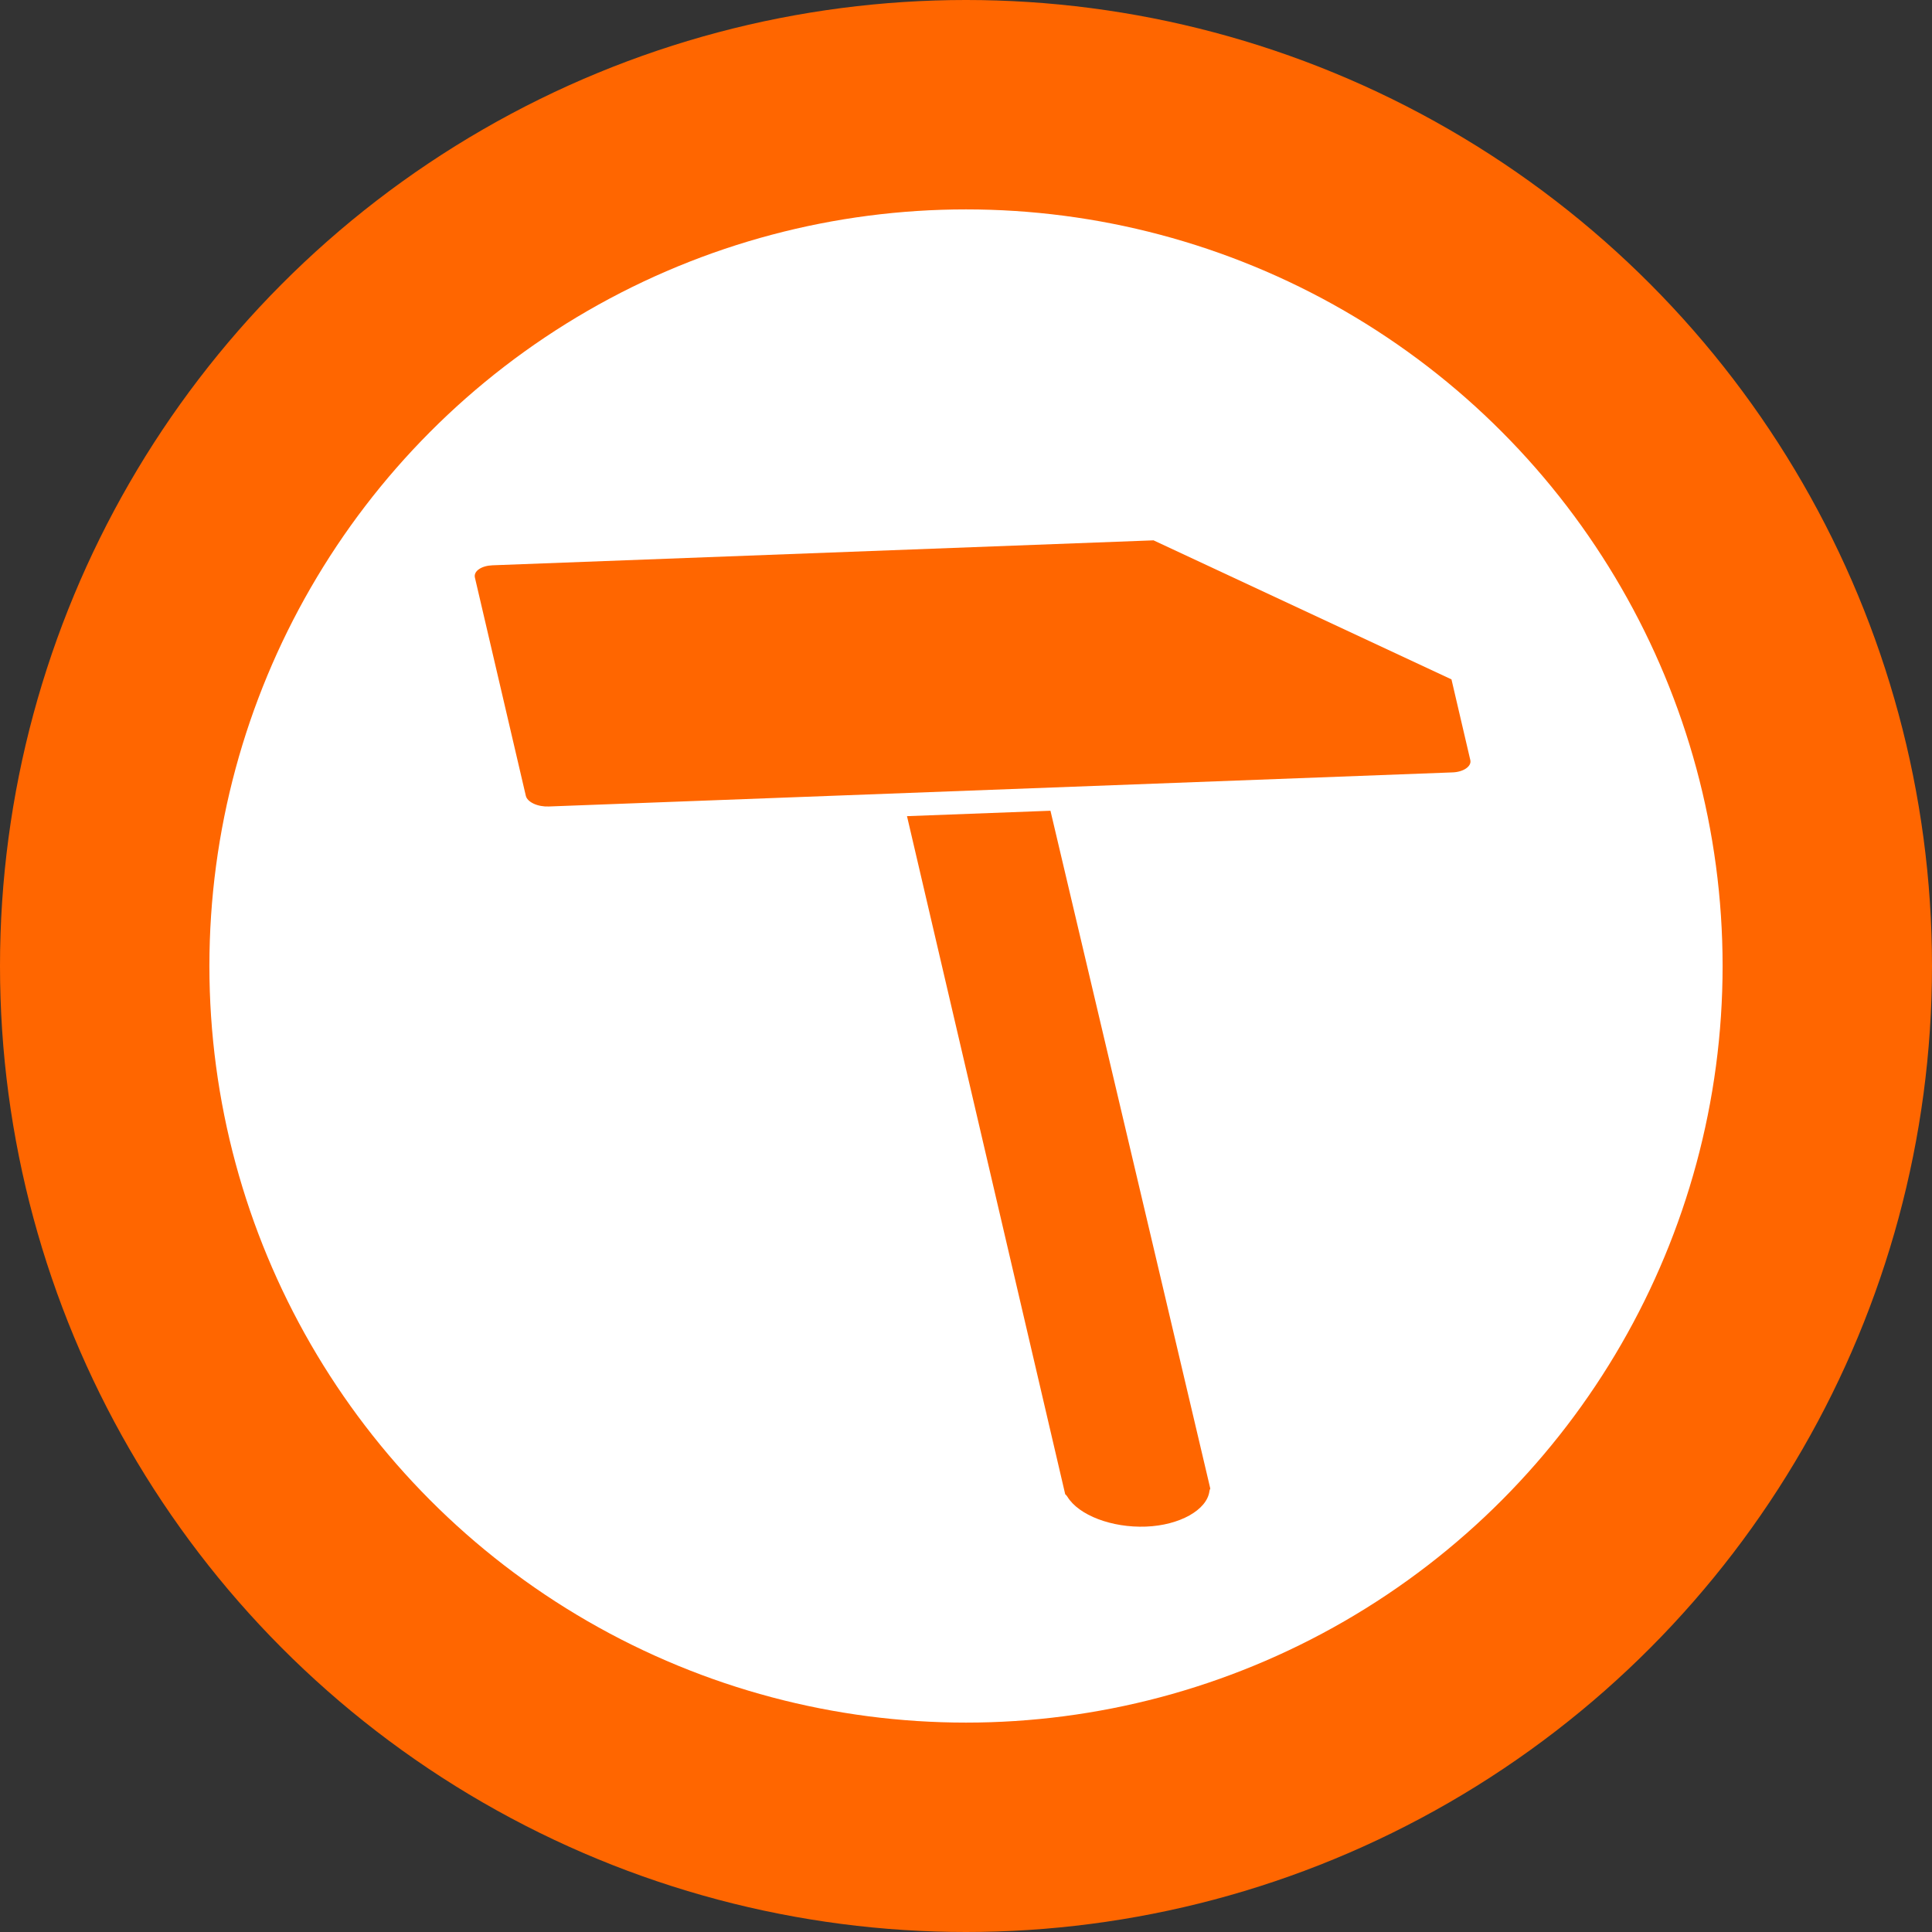 <?xml version="1.0" encoding="UTF-8" standalone="no"?>
<!-- Created with Inkscape (http://www.inkscape.org/) -->

<svg
   xmlns:dc="http://purl.org/dc/elements/1.1/"
   xmlns:cc="http://creativecommons.org/ns#"
   xmlns:rdf="http://www.w3.org/1999/02/22-rdf-syntax-ns#"
   xmlns:svg="http://www.w3.org/2000/svg"
   xmlns="http://www.w3.org/2000/svg"
   xmlns:sodipodi="http://sodipodi.sourceforge.net/DTD/sodipodi-0.dtd"
   xmlns:inkscape="http://www.inkscape.org/namespaces/inkscape"
   width="19.182mm"
   height="19.182mm"
   viewBox="0 0 19.182 19.182"
   version="1.1"
   id="svg8"
   inkscape:version="0.92.3 (2405546, 2018-03-11)"
   sodipodi:docname="hammer.svg"
   inkscape:export-filename="C:\Users\Rafał\Desktop\_Patter\Logo\logo.png"
   inkscape:export-xdpi="96"
   inkscape:export-ydpi="96">
  <rect x="0" y="0" width="19.182" height="19.182" fill="#333333" stroke="none"/>
  <defs
     id="defs2" />
  <sodipodi:namedview
     id="base"
     pagecolor="#ffffff"
     bordercolor="#666666"
     borderopacity="1.0"
     inkscape:pageopacity="0.0"
     inkscape:pageshadow="2"
     inkscape:zoom="2.3217322"
     inkscape:cx="12.205398"
     inkscape:cy="43.172154"
     inkscape:document-units="mm"
     inkscape:current-layer="layer1"
     showgrid="false"
     inkscape:window-width="1366"
     inkscape:window-height="715"
     inkscape:window-x="-8"
     inkscape:window-y="-8"
     inkscape:window-maximized="1"
     inkscape:snap-object-midpoints="true"
     inkscape:snap-others="false" />
  <g
     inkscape:groupmode="layer"
     id="layer2"
     inkscape:label="Layer 2"
     transform="translate(6.782,7.688)">
    <ellipse
       style="fill:#ff6600;stroke-width:0.243"
       id="path33"
       cx="2.809"
       cy="-1.903"
       rx="9.591"
       ry="9.591"
       transform="scale(1,-1)" />
    <ellipse
       style="fill:#ffffff;stroke-width:0.191"
       id="path33-6"
       cx="2.809"
       cy="-1.903"
       rx="7.512"
       ry="7.512"
       transform="scale(1,-1)" />
  </g>
  <g
     inkscape:label="Layer 1"
     inkscape:groupmode="layer"
     id="layer1"
     transform="translate(-65.63,-48.201)">
    <g
       id="g3823"
       transform="matrix(0.023,-0.016,0.03,0.014,64.311,58.078)"
       style="fill:#ff6600">
      <g
         id="g3766"
         style="fill:#ff6600">
        <path
           id="path3762"
           d="m 51.438,404.604 c -0.068,0.063 -0.134,0.121 -0.191,0.189 l -1.861,1.858 c -0.376,0.136 -0.749,0.32 -1.087,0.551 -7.402,4.872 -17.867,3.822 -24.168,-2.478 -6.397,-6.398 -7.455,-16.542 -2.5,-24.1 0.231,-0.348 0.404,-0.729 0.539,-1.124 l 224.4,-224.398 26.876,26.876 C 180.487,275.248 54.289,401.749 51.438,404.604 Z"
           inkscape:connector-curvature="0"
           style="fill:#ff6600" />
        <path
           id="path3764"
           d="m 391.736,224.003 -26.726,26.729 c -2.025,2.026 -5.573,2.026 -7.601,0 L 188.08,81.395 c -1.016,-1.01 -1.575,-2.359 -1.575,-3.794 0,-1.436 0.559,-2.791 1.575,-3.807 L 260.297,1.576 C 261.315,0.56 262.664,0 264.097,0 c 1.444,0 2.792,0.56 3.807,1.575 l 123.833,123.828 v 98.6 z"
           inkscape:connector-curvature="0"
           style="fill:#ff6600" />
      </g>
      <g
         id="g3768"
         style="fill:#ff6600" />
      <g
         id="g3770"
         style="fill:#ff6600" />
      <g
         id="g3772"
         style="fill:#ff6600" />
      <g
         id="g3774"
         style="fill:#ff6600" />
      <g
         id="g3776"
         style="fill:#ff6600" />
      <g
         id="g3778"
         style="fill:#ff6600" />
      <g
         id="g3780"
         style="fill:#ff6600" />
      <g
         id="g3782"
         style="fill:#ff6600" />
      <g
         id="g3784"
         style="fill:#ff6600" />
      <g
         id="g3786"
         style="fill:#ff6600" />
      <g
         id="g3788"
         style="fill:#ff6600" />
      <g
         id="g3790"
         style="fill:#ff6600" />
      <g
         id="g3792"
         style="fill:#ff6600" />
      <g
         id="g3794"
         style="fill:#ff6600" />
      <g
         id="g3796"
         style="fill:#ff6600" />
    </g>
    <flowRoot
       xml:space="preserve"
       id="flowRoot3825"
       style="font-style:normal;font-weight:normal;font-size:40px;line-height:1.25;font-family:sans-serif;letter-spacing:0px;word-spacing:0px;fill:#000000;fill-opacity:1;stroke:none"
       transform="scale(0.265)"><flowRegion
         id="flowRegion3827"><rect
           id="rect3829"
           width="58.214"
           height="68.929"
           x="145"
           y="126.091" /></flowRegion><flowPara
         id="flowPara3831" /></flowRoot>  </g>
</svg>
